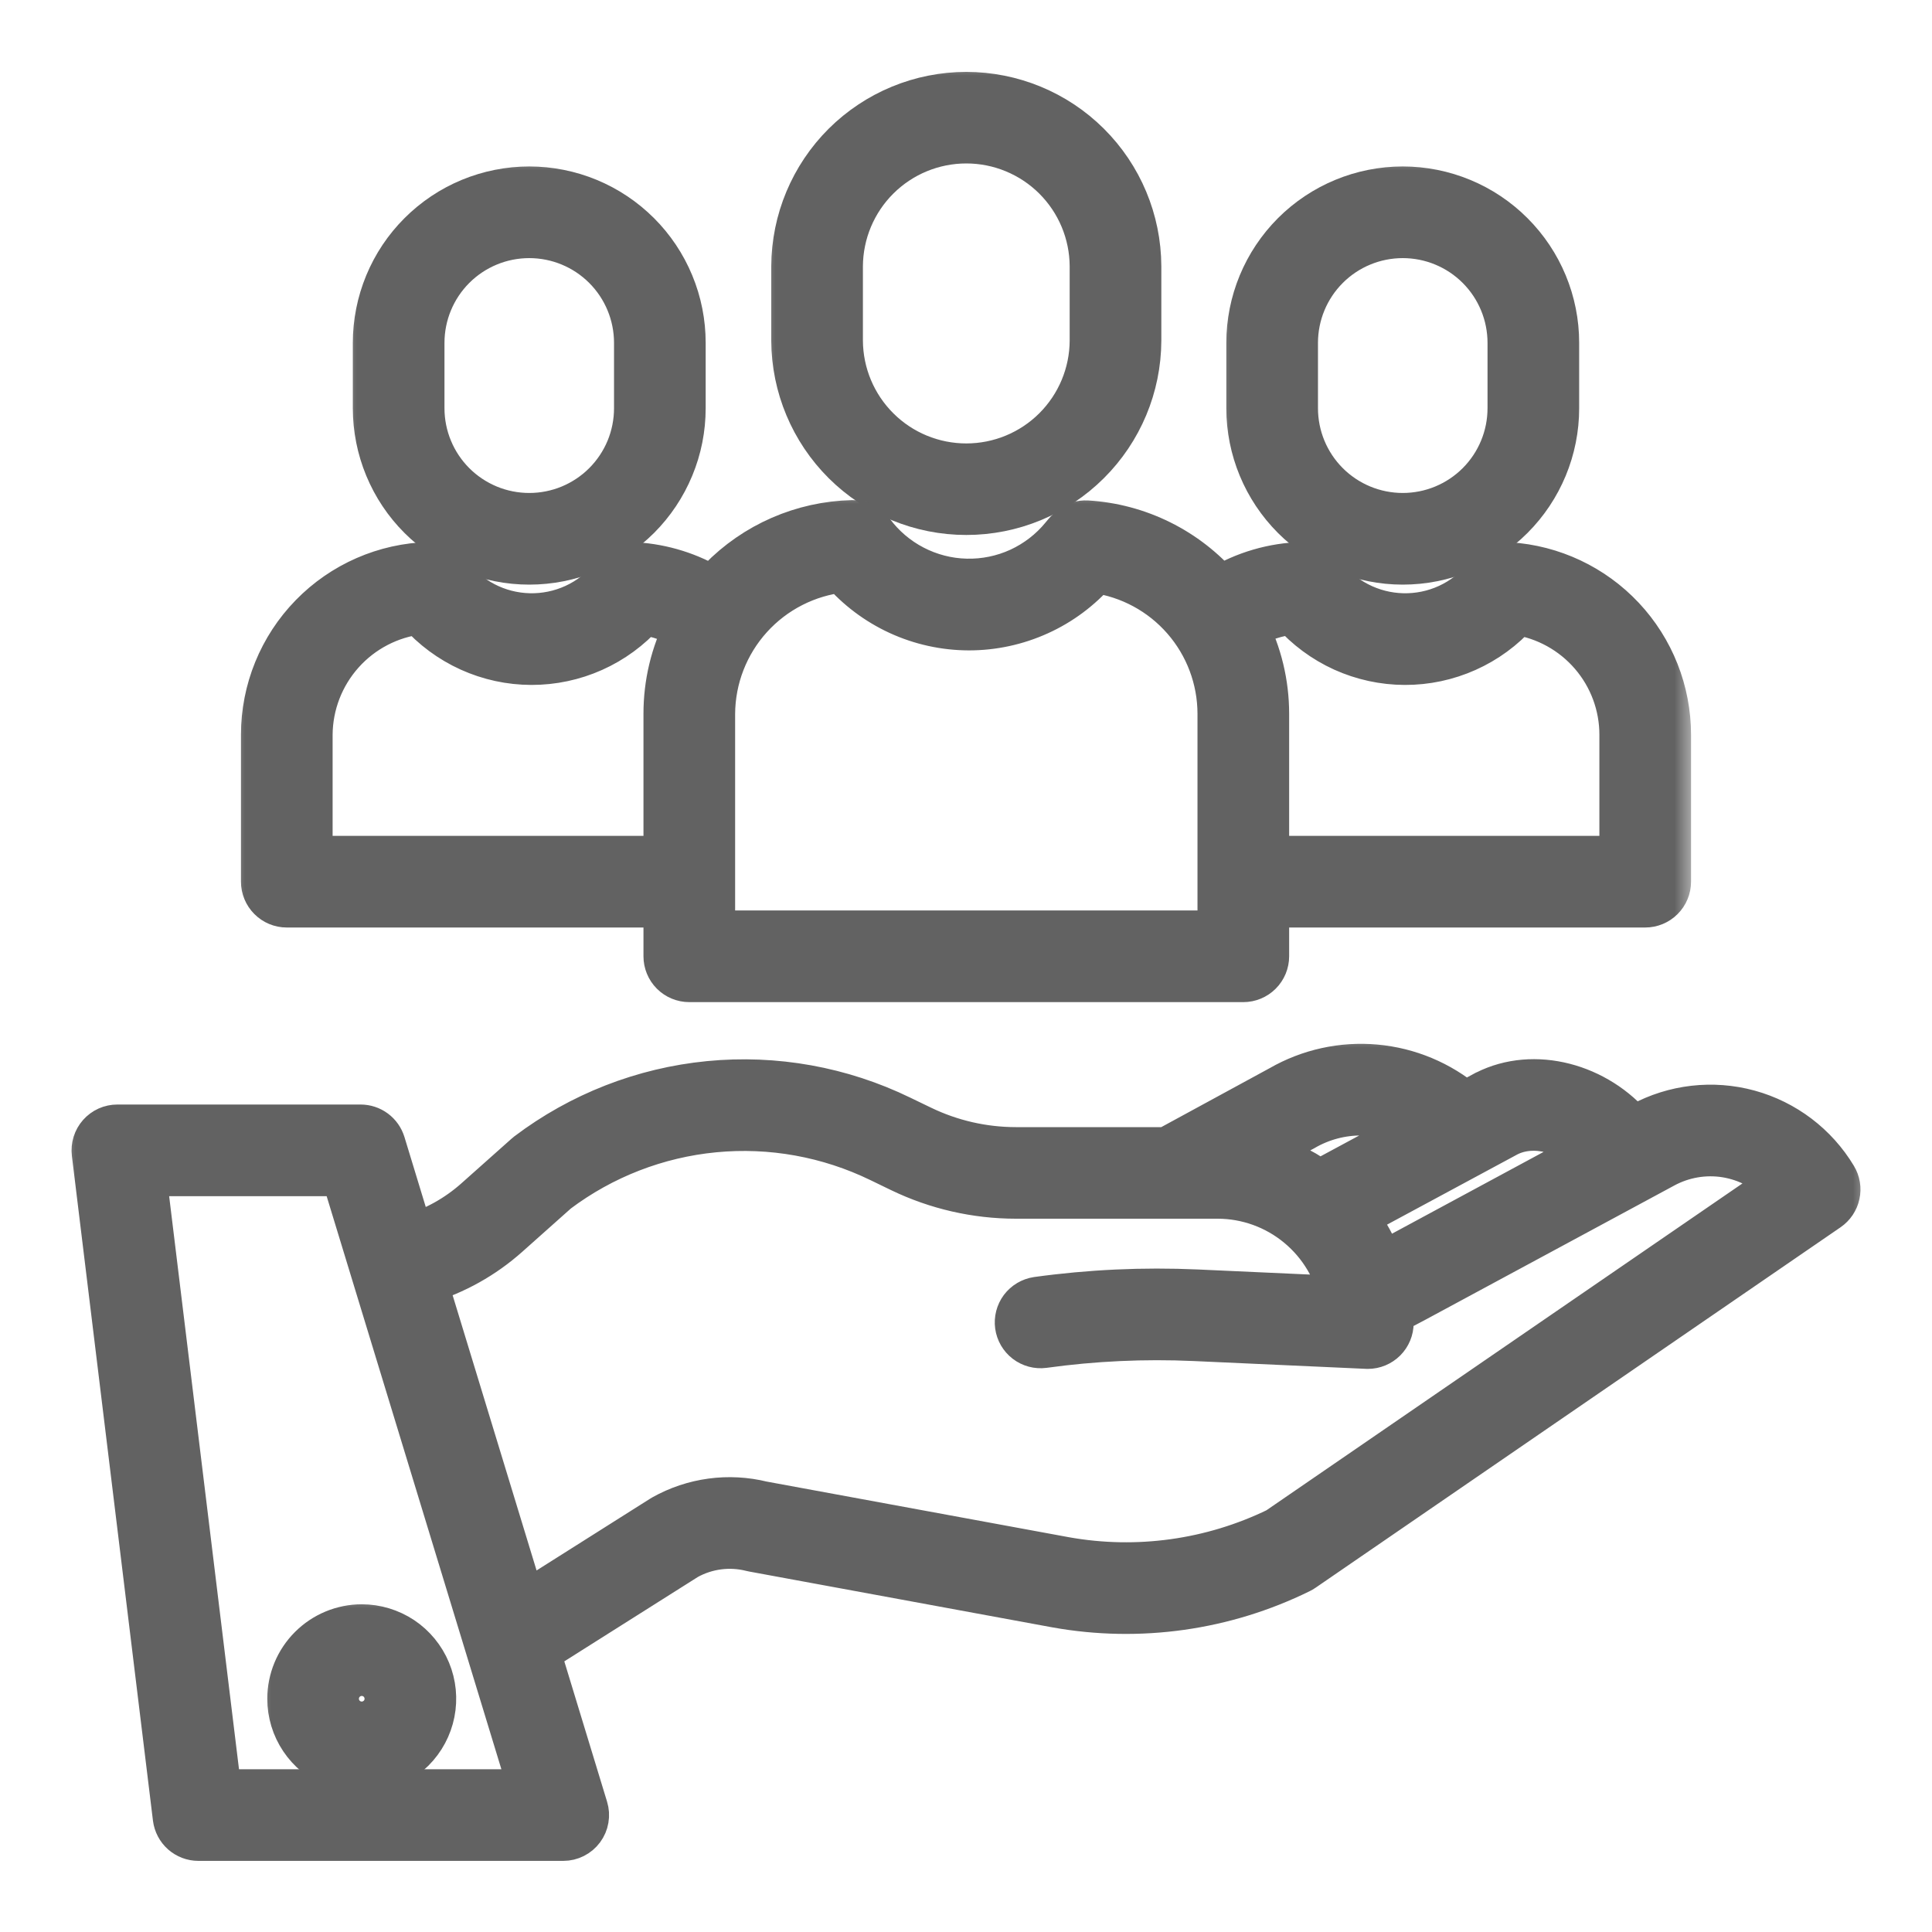 <svg width="50" height="50" viewBox="0 0 50 50" fill="none" xmlns="http://www.w3.org/2000/svg">
<mask id="path-1-outside-1" maskUnits="userSpaceOnUse" x="1.452" y="26.614" width="47" height="22" fill="black">
<rect fill="white" x="1.452" y="26.614" width="47" height="22"/>
<path d="M42.49 29.121L42.259 29.246C41.323 28.111 39.702 27.671 38.467 28.297C38.462 28.299 38.458 28.301 38.453 28.303L37.907 28.598C37.254 28.046 36.448 27.708 35.596 27.631C34.745 27.554 33.891 27.742 33.151 28.168L30.206 29.77H26.287C25.439 29.769 24.601 29.577 23.837 29.208L23.298 28.948C21.763 28.201 20.052 27.893 18.353 28.059C16.655 28.225 15.035 28.858 13.674 29.887C13.661 29.897 13.649 29.907 13.637 29.918L12.335 31.077C11.843 31.514 11.262 31.838 10.632 32.026L9.893 29.6C9.856 29.48 9.782 29.375 9.681 29.3C9.58 29.225 9.458 29.185 9.332 29.185H3.038C2.955 29.185 2.873 29.202 2.797 29.236C2.722 29.27 2.654 29.32 2.599 29.382C2.544 29.444 2.503 29.517 2.478 29.597C2.454 29.676 2.446 29.759 2.456 29.842L4.554 47.045C4.572 47.187 4.64 47.318 4.747 47.413C4.855 47.507 4.993 47.56 5.136 47.56H14.577C14.668 47.56 14.759 47.538 14.84 47.497C14.922 47.456 14.993 47.396 15.048 47.322C15.102 47.249 15.139 47.164 15.154 47.073C15.17 46.983 15.164 46.891 15.137 46.803L13.897 42.733L17.76 40.292C18.276 40.006 18.883 39.927 19.456 40.072C19.468 40.075 19.48 40.078 19.492 40.08L27.349 41.527C29.485 41.909 31.686 41.598 33.632 40.64C33.657 40.628 33.681 40.614 33.704 40.598L47.294 31.267C47.417 31.182 47.504 31.054 47.535 30.908C47.567 30.762 47.542 30.61 47.465 30.482C46.97 29.658 46.177 29.057 45.25 28.803C44.324 28.55 43.335 28.664 42.49 29.121V29.121ZM39.002 29.339C39.717 28.981 40.616 29.274 41.19 29.823L36.037 32.603L35.734 32.762C35.571 32.299 35.332 31.866 35.028 31.48L39.002 29.339ZM33.718 29.194C33.722 29.191 33.727 29.189 33.732 29.186C34.193 28.919 34.718 28.781 35.251 28.786C35.784 28.791 36.306 28.939 36.763 29.214L34.142 30.625C33.643 30.261 33.073 30.004 32.469 29.872L33.718 29.194ZM5.654 46.388L3.7 30.357H8.898L13.786 46.388H5.654ZM33.075 39.608C31.364 40.44 29.432 40.709 27.559 40.374L19.721 38.931C18.859 38.718 17.948 38.841 17.174 39.276C17.165 39.281 17.156 39.286 17.147 39.292L13.542 41.571L10.973 33.148C11.765 32.909 12.496 32.501 13.114 31.951L14.397 30.808C15.585 29.915 16.998 29.366 18.478 29.224C19.959 29.081 21.45 29.351 22.787 30.001L23.326 30.262C24.25 30.707 25.261 30.939 26.287 30.94H31.514C32.282 30.941 33.026 31.21 33.617 31.7C34.209 32.19 34.611 32.87 34.756 33.625L30.967 33.453C29.59 33.392 28.21 33.455 26.844 33.644C26.692 33.667 26.554 33.749 26.461 33.872C26.369 33.996 26.329 34.151 26.35 34.304C26.371 34.457 26.452 34.595 26.574 34.689C26.697 34.783 26.852 34.825 27.005 34.805C28.3 34.626 29.608 34.565 30.914 34.624L35.373 34.826C35.382 34.826 35.391 34.827 35.399 34.827C35.555 34.827 35.704 34.765 35.814 34.655C35.924 34.545 35.985 34.396 35.985 34.241C35.985 34.146 35.981 34.052 35.976 33.958L36.587 33.636L43.047 30.152C43.543 29.884 44.114 29.786 44.671 29.875C45.228 29.965 45.74 30.236 46.127 30.646L33.075 39.608Z"/>
</mask>
<path d="M42.49 29.121L42.259 29.246C41.323 28.111 39.702 27.671 38.467 28.297C38.462 28.299 38.458 28.301 38.453 28.303L37.907 28.598C37.254 28.046 36.448 27.708 35.596 27.631C34.745 27.554 33.891 27.742 33.151 28.168L30.206 29.77H26.287C25.439 29.769 24.601 29.577 23.837 29.208L23.298 28.948C21.763 28.201 20.052 27.893 18.353 28.059C16.655 28.225 15.035 28.858 13.674 29.887C13.661 29.897 13.649 29.907 13.637 29.918L12.335 31.077C11.843 31.514 11.262 31.838 10.632 32.026L9.893 29.6C9.856 29.48 9.782 29.375 9.681 29.3C9.58 29.225 9.458 29.185 9.332 29.185H3.038C2.955 29.185 2.873 29.202 2.797 29.236C2.722 29.27 2.654 29.32 2.599 29.382C2.544 29.444 2.503 29.517 2.478 29.597C2.454 29.676 2.446 29.759 2.456 29.842L4.554 47.045C4.572 47.187 4.64 47.318 4.747 47.413C4.855 47.507 4.993 47.56 5.136 47.56H14.577C14.668 47.56 14.759 47.538 14.84 47.497C14.922 47.456 14.993 47.396 15.048 47.322C15.102 47.249 15.139 47.164 15.154 47.073C15.17 46.983 15.164 46.891 15.137 46.803L13.897 42.733L17.76 40.292C18.276 40.006 18.883 39.927 19.456 40.072C19.468 40.075 19.48 40.078 19.492 40.08L27.349 41.527C29.485 41.909 31.686 41.598 33.632 40.64C33.657 40.628 33.681 40.614 33.704 40.598L47.294 31.267C47.417 31.182 47.504 31.054 47.535 30.908C47.567 30.762 47.542 30.61 47.465 30.482C46.97 29.658 46.177 29.057 45.25 28.803C44.324 28.55 43.335 28.664 42.49 29.121V29.121ZM39.002 29.339C39.717 28.981 40.616 29.274 41.19 29.823L36.037 32.603L35.734 32.762C35.571 32.299 35.332 31.866 35.028 31.48L39.002 29.339ZM33.718 29.194C33.722 29.191 33.727 29.189 33.732 29.186C34.193 28.919 34.718 28.781 35.251 28.786C35.784 28.791 36.306 28.939 36.763 29.214L34.142 30.625C33.643 30.261 33.073 30.004 32.469 29.872L33.718 29.194ZM5.654 46.388L3.7 30.357H8.898L13.786 46.388H5.654ZM33.075 39.608C31.364 40.44 29.432 40.709 27.559 40.374L19.721 38.931C18.859 38.718 17.948 38.841 17.174 39.276C17.165 39.281 17.156 39.286 17.147 39.292L13.542 41.571L10.973 33.148C11.765 32.909 12.496 32.501 13.114 31.951L14.397 30.808C15.585 29.915 16.998 29.366 18.478 29.224C19.959 29.081 21.45 29.351 22.787 30.001L23.326 30.262C24.25 30.707 25.261 30.939 26.287 30.94H31.514C32.282 30.941 33.026 31.21 33.617 31.7C34.209 32.19 34.611 32.87 34.756 33.625L30.967 33.453C29.59 33.392 28.21 33.455 26.844 33.644C26.692 33.667 26.554 33.749 26.461 33.872C26.369 33.996 26.329 34.151 26.35 34.304C26.371 34.457 26.452 34.595 26.574 34.689C26.697 34.783 26.852 34.825 27.005 34.805C28.3 34.626 29.608 34.565 30.914 34.624L35.373 34.826C35.382 34.826 35.391 34.827 35.399 34.827C35.555 34.827 35.704 34.765 35.814 34.655C35.924 34.545 35.985 34.396 35.985 34.241C35.985 34.146 35.981 34.052 35.976 33.958L36.587 33.636L43.047 30.152C43.543 29.884 44.114 29.786 44.671 29.875C45.228 29.965 45.74 30.236 46.127 30.646L33.075 39.608Z" fill="#626262"/>
<path d="M42.49 29.121L42.259 29.246C41.323 28.111 39.702 27.671 38.467 28.297C38.462 28.299 38.458 28.301 38.453 28.303L37.907 28.598C37.254 28.046 36.448 27.708 35.596 27.631C34.745 27.554 33.891 27.742 33.151 28.168L30.206 29.77H26.287C25.439 29.769 24.601 29.577 23.837 29.208L23.298 28.948C21.763 28.201 20.052 27.893 18.353 28.059C16.655 28.225 15.035 28.858 13.674 29.887C13.661 29.897 13.649 29.907 13.637 29.918L12.335 31.077C11.843 31.514 11.262 31.838 10.632 32.026L9.893 29.6C9.856 29.48 9.782 29.375 9.681 29.3C9.58 29.225 9.458 29.185 9.332 29.185H3.038C2.955 29.185 2.873 29.202 2.797 29.236C2.722 29.27 2.654 29.32 2.599 29.382C2.544 29.444 2.503 29.517 2.478 29.597C2.454 29.676 2.446 29.759 2.456 29.842L4.554 47.045C4.572 47.187 4.64 47.318 4.747 47.413C4.855 47.507 4.993 47.56 5.136 47.56H14.577C14.668 47.56 14.759 47.538 14.84 47.497C14.922 47.456 14.993 47.396 15.048 47.322C15.102 47.249 15.139 47.164 15.154 47.073C15.17 46.983 15.164 46.891 15.137 46.803L13.897 42.733L17.76 40.292C18.276 40.006 18.883 39.927 19.456 40.072C19.468 40.075 19.48 40.078 19.492 40.08L27.349 41.527C29.485 41.909 31.686 41.598 33.632 40.64C33.657 40.628 33.681 40.614 33.704 40.598L47.294 31.267C47.417 31.182 47.504 31.054 47.535 30.908C47.567 30.762 47.542 30.61 47.465 30.482C46.97 29.658 46.177 29.057 45.25 28.803C44.324 28.55 43.335 28.664 42.49 29.121V29.121ZM39.002 29.339C39.717 28.981 40.616 29.274 41.19 29.823L36.037 32.603L35.734 32.762C35.571 32.299 35.332 31.866 35.028 31.48L39.002 29.339ZM33.718 29.194C33.722 29.191 33.727 29.189 33.732 29.186C34.193 28.919 34.718 28.781 35.251 28.786C35.784 28.791 36.306 28.939 36.763 29.214L34.142 30.625C33.643 30.261 33.073 30.004 32.469 29.872L33.718 29.194ZM5.654 46.388L3.7 30.357H8.898L13.786 46.388H5.654ZM33.075 39.608C31.364 40.44 29.432 40.709 27.559 40.374L19.721 38.931C18.859 38.718 17.948 38.841 17.174 39.276C17.165 39.281 17.156 39.286 17.147 39.292L13.542 41.571L10.973 33.148C11.765 32.909 12.496 32.501 13.114 31.951L14.397 30.808C15.585 29.915 16.998 29.366 18.478 29.224C19.959 29.081 21.45 29.351 22.787 30.001L23.326 30.262C24.25 30.707 25.261 30.939 26.287 30.94H31.514C32.282 30.941 33.026 31.21 33.617 31.7C34.209 32.19 34.611 32.87 34.756 33.625L30.967 33.453C29.59 33.392 28.21 33.455 26.844 33.644C26.692 33.667 26.554 33.749 26.461 33.872C26.369 33.996 26.329 34.151 26.35 34.304C26.371 34.457 26.452 34.595 26.574 34.689C26.697 34.783 26.852 34.825 27.005 34.805C28.3 34.626 29.608 34.565 30.914 34.624L35.373 34.826C35.382 34.826 35.391 34.827 35.399 34.827C35.555 34.827 35.704 34.765 35.814 34.655C35.924 34.545 35.985 34.396 35.985 34.241C35.985 34.146 35.981 34.052 35.976 33.958L36.587 33.636L43.047 30.152C43.543 29.884 44.114 29.786 44.671 29.875C45.228 29.965 45.74 30.236 46.127 30.646L33.075 39.608Z" stroke="#626262" stroke-width="1.2" mask="url(#path-1-outside-1)"/>
<mask id="path-2-outside-2" maskUnits="userSpaceOnUse" x="6.517" y="41.119" width="6" height="6" fill="black">
<rect fill="white" x="6.517" y="41.119" width="6" height="6"/>
<path d="M7.517 43.963C7.517 44.328 7.625 44.685 7.828 44.988C8.031 45.292 8.319 45.528 8.656 45.668C8.993 45.807 9.364 45.844 9.722 45.773C10.079 45.702 10.408 45.526 10.666 45.268C10.924 45.01 11.1 44.681 11.171 44.323C11.242 43.965 11.206 43.594 11.066 43.257C10.926 42.92 10.69 42.632 10.387 42.429C10.083 42.227 9.727 42.119 9.362 42.119C8.873 42.119 8.404 42.314 8.058 42.66C7.712 43.005 7.518 43.474 7.517 43.963V43.963ZM9.362 43.291C9.495 43.291 9.625 43.33 9.736 43.404C9.846 43.478 9.932 43.583 9.983 43.706C10.034 43.829 10.048 43.964 10.022 44.095C9.996 44.225 9.932 44.345 9.838 44.439C9.743 44.533 9.624 44.597 9.493 44.623C9.362 44.649 9.227 44.636 9.104 44.585C8.981 44.534 8.876 44.448 8.802 44.337C8.728 44.227 8.689 44.096 8.689 43.963C8.689 43.785 8.76 43.614 8.886 43.488C9.012 43.362 9.183 43.291 9.362 43.291V43.291Z"/>
</mask>
<path d="M7.517 43.963C7.517 44.328 7.625 44.685 7.828 44.988C8.031 45.292 8.319 45.528 8.656 45.668C8.993 45.807 9.364 45.844 9.722 45.773C10.079 45.702 10.408 45.526 10.666 45.268C10.924 45.01 11.1 44.681 11.171 44.323C11.242 43.965 11.206 43.594 11.066 43.257C10.926 42.92 10.69 42.632 10.387 42.429C10.083 42.227 9.727 42.119 9.362 42.119C8.873 42.119 8.404 42.314 8.058 42.66C7.712 43.005 7.518 43.474 7.517 43.963V43.963ZM9.362 43.291C9.495 43.291 9.625 43.33 9.736 43.404C9.846 43.478 9.932 43.583 9.983 43.706C10.034 43.829 10.048 43.964 10.022 44.095C9.996 44.225 9.932 44.345 9.838 44.439C9.743 44.533 9.624 44.597 9.493 44.623C9.362 44.649 9.227 44.636 9.104 44.585C8.981 44.534 8.876 44.448 8.802 44.337C8.728 44.227 8.689 44.096 8.689 43.963C8.689 43.785 8.76 43.614 8.886 43.488C9.012 43.362 9.183 43.291 9.362 43.291V43.291Z" fill="#626262"/>
<path d="M7.517 43.963C7.517 44.328 7.625 44.685 7.828 44.988C8.031 45.292 8.319 45.528 8.656 45.668C8.993 45.807 9.364 45.844 9.722 45.773C10.079 45.702 10.408 45.526 10.666 45.268C10.924 45.01 11.1 44.681 11.171 44.323C11.242 43.965 11.206 43.594 11.066 43.257C10.926 42.92 10.69 42.632 10.387 42.429C10.083 42.227 9.727 42.119 9.362 42.119C8.873 42.119 8.404 42.314 8.058 42.66C7.712 43.005 7.518 43.474 7.517 43.963V43.963ZM9.362 43.291C9.495 43.291 9.625 43.33 9.736 43.404C9.846 43.478 9.932 43.583 9.983 43.706C10.034 43.829 10.048 43.964 10.022 44.095C9.996 44.225 9.932 44.345 9.838 44.439C9.743 44.533 9.624 44.597 9.493 44.623C9.362 44.649 9.227 44.636 9.104 44.585C8.981 44.534 8.876 44.448 8.802 44.337C8.728 44.227 8.689 44.096 8.689 43.963C8.689 43.785 8.76 43.614 8.886 43.488C9.012 43.362 9.183 43.291 9.362 43.291V43.291Z" stroke="#626262" stroke-width="1.2" mask="url(#path-2-outside-2)"/>
<mask id="path-3-outside-3" maskUnits="userSpaceOnUse" x="19.56" y="1.461" width="11" height="13" fill="black">
<rect fill="white" x="19.56" y="1.461" width="11" height="13"/>
<path d="M29.455 8.819V6.888C29.45 5.712 28.979 4.586 28.145 3.756C27.312 2.927 26.184 2.461 25.008 2.461C23.832 2.461 22.704 2.927 21.87 3.756C21.037 4.586 20.566 5.712 20.56 6.888V8.819C20.566 9.995 21.037 11.12 21.87 11.95C22.704 12.78 23.832 13.245 25.008 13.245C26.184 13.245 27.312 12.78 28.145 11.95C28.979 11.12 29.45 9.995 29.455 8.819ZM21.732 8.819V6.888C21.737 6.022 22.084 5.193 22.698 4.583C23.311 3.973 24.142 3.63 25.008 3.63C25.873 3.63 26.704 3.973 27.318 4.583C27.931 5.193 28.279 6.022 28.283 6.888V8.819C28.279 9.684 27.931 10.513 27.318 11.123C26.704 11.734 25.873 12.076 25.008 12.076C24.142 12.076 23.311 11.734 22.698 11.123C22.084 10.513 21.737 9.684 21.732 8.819V8.819Z"/>
</mask>
<path d="M29.455 8.819V6.888C29.45 5.712 28.979 4.586 28.145 3.756C27.312 2.927 26.184 2.461 25.008 2.461C23.832 2.461 22.704 2.927 21.87 3.756C21.037 4.586 20.566 5.712 20.56 6.888V8.819C20.566 9.995 21.037 11.12 21.87 11.95C22.704 12.78 23.832 13.245 25.008 13.245C26.184 13.245 27.312 12.78 28.145 11.95C28.979 11.12 29.45 9.995 29.455 8.819ZM21.732 8.819V6.888C21.737 6.022 22.084 5.193 22.698 4.583C23.311 3.973 24.142 3.63 25.008 3.63C25.873 3.63 26.704 3.973 27.318 4.583C27.931 5.193 28.279 6.022 28.283 6.888V8.819C28.279 9.684 27.931 10.513 27.318 11.123C26.704 11.734 25.873 12.076 25.008 12.076C24.142 12.076 23.311 11.734 22.698 11.123C22.084 10.513 21.737 9.684 21.732 8.819V8.819Z" fill="#626262"/>
<path d="M29.455 8.819V6.888C29.45 5.712 28.979 4.586 28.145 3.756C27.312 2.927 26.184 2.461 25.008 2.461C23.832 2.461 22.704 2.927 21.87 3.756C21.037 4.586 20.566 5.712 20.56 6.888V8.819C20.566 9.995 21.037 11.12 21.87 11.95C22.704 12.78 23.832 13.245 25.008 13.245C26.184 13.245 27.312 12.78 28.145 11.95C28.979 11.12 29.45 9.995 29.455 8.819ZM21.732 8.819V6.888C21.737 6.022 22.084 5.193 22.698 4.583C23.311 3.973 24.142 3.63 25.008 3.63C25.873 3.63 26.704 3.973 27.318 4.583C27.931 5.193 28.279 6.022 28.283 6.888V8.819C28.279 9.684 27.931 10.513 27.318 11.123C26.704 11.734 25.873 12.076 25.008 12.076C24.142 12.076 23.311 11.734 22.698 11.123C22.084 10.513 21.737 9.684 21.732 8.819V8.819Z" stroke="#626262" stroke-width="1.2" mask="url(#path-3-outside-3)"/>
<mask id="path-4-outside-4" maskUnits="userSpaceOnUse" x="5.836" y="12.543" width="38" height="14" fill="black">
<rect fill="white" x="5.836" y="12.543" width="38" height="14"/>
<path d="M17.839 25.335H32.177C32.332 25.335 32.481 25.273 32.591 25.163C32.701 25.053 32.763 24.904 32.763 24.749V23.404H42.578C42.733 23.404 42.883 23.342 42.992 23.232C43.102 23.122 43.164 22.973 43.164 22.818V19.015C43.163 17.899 42.738 16.825 41.974 16.011C41.211 15.198 40.166 14.705 39.052 14.634C38.739 14.611 38.579 14.809 38.449 14.968C38.189 15.285 37.861 15.538 37.489 15.709C37.117 15.88 36.711 15.963 36.302 15.953C35.893 15.943 35.491 15.84 35.128 15.651C34.765 15.463 34.45 15.194 34.206 14.864C34.15 14.789 34.077 14.728 33.992 14.686C33.908 14.645 33.814 14.624 33.72 14.627C32.959 14.644 32.216 14.861 31.565 15.256C31.135 14.756 30.61 14.348 30.019 14.055C29.429 13.762 28.785 13.59 28.127 13.551C27.825 13.538 27.672 13.722 27.523 13.902C27.219 14.274 26.834 14.571 26.398 14.772C25.961 14.972 25.485 15.07 25.004 15.058C24.524 15.047 24.053 14.925 23.627 14.704C23.201 14.483 22.831 14.167 22.545 13.781C22.489 13.705 22.416 13.644 22.331 13.602C22.247 13.561 22.153 13.541 22.059 13.543C20.774 13.573 19.552 14.106 18.656 15.028C18.582 15.103 18.512 15.182 18.444 15.261C17.839 14.893 17.153 14.678 16.446 14.634C16.134 14.611 15.973 14.809 15.842 14.968C15.583 15.285 15.255 15.538 14.883 15.709C14.511 15.879 14.105 15.963 13.696 15.953C13.287 15.943 12.885 15.84 12.522 15.651C12.159 15.462 11.844 15.193 11.6 14.864C11.544 14.789 11.471 14.728 11.386 14.686C11.302 14.645 11.208 14.624 11.114 14.627C9.97 14.656 8.882 15.131 8.083 15.951C7.284 16.77 6.836 17.87 6.836 19.015V22.818C6.836 22.973 6.898 23.122 7.008 23.232C7.117 23.342 7.266 23.404 7.422 23.404H17.253V24.749C17.253 24.904 17.314 25.053 17.424 25.163C17.534 25.273 17.683 25.335 17.839 25.335V25.335ZM33.47 15.817C33.831 16.227 34.276 16.556 34.773 16.782C35.271 17.007 35.811 17.125 36.357 17.126C36.904 17.128 37.444 17.013 37.943 16.79C38.442 16.567 38.888 16.241 39.251 15.832C40.013 15.947 40.709 16.332 41.212 16.916C41.715 17.499 41.992 18.244 41.992 19.015V22.232H32.763V18.473C32.763 17.693 32.578 16.924 32.221 16.23C32.604 16.006 33.03 15.866 33.47 15.817V15.817ZM21.807 14.733C22.212 15.202 22.713 15.578 23.276 15.837C23.839 16.096 24.452 16.23 25.071 16.232C25.691 16.233 26.304 16.101 26.868 15.845C27.433 15.59 27.936 15.215 28.343 14.748C29.243 14.873 30.067 15.318 30.664 16.003C31.261 16.688 31.59 17.565 31.591 18.473V24.163H18.425V18.473C18.43 17.543 18.778 16.648 19.402 15.958C20.026 15.268 20.882 14.832 21.807 14.733V14.733ZM8.008 22.232V19.015C8.013 18.225 8.306 17.465 8.832 16.876C9.358 16.287 10.081 15.911 10.865 15.818C11.226 16.228 11.67 16.556 12.168 16.782C12.665 17.007 13.205 17.125 13.752 17.126C14.298 17.127 14.838 17.013 15.337 16.79C15.836 16.567 16.282 16.241 16.645 15.832C17.049 15.893 17.437 16.03 17.789 16.236C17.435 16.929 17.252 17.695 17.253 18.473V22.232H8.008Z"/>
</mask>
<path d="M17.839 25.335H32.177C32.332 25.335 32.481 25.273 32.591 25.163C32.701 25.053 32.763 24.904 32.763 24.749V23.404H42.578C42.733 23.404 42.883 23.342 42.992 23.232C43.102 23.122 43.164 22.973 43.164 22.818V19.015C43.163 17.899 42.738 16.825 41.974 16.011C41.211 15.198 40.166 14.705 39.052 14.634C38.739 14.611 38.579 14.809 38.449 14.968C38.189 15.285 37.861 15.538 37.489 15.709C37.117 15.88 36.711 15.963 36.302 15.953C35.893 15.943 35.491 15.84 35.128 15.651C34.765 15.463 34.45 15.194 34.206 14.864C34.15 14.789 34.077 14.728 33.992 14.686C33.908 14.645 33.814 14.624 33.72 14.627C32.959 14.644 32.216 14.861 31.565 15.256C31.135 14.756 30.61 14.348 30.019 14.055C29.429 13.762 28.785 13.59 28.127 13.551C27.825 13.538 27.672 13.722 27.523 13.902C27.219 14.274 26.834 14.571 26.398 14.772C25.961 14.972 25.485 15.07 25.004 15.058C24.524 15.047 24.053 14.925 23.627 14.704C23.201 14.483 22.831 14.167 22.545 13.781C22.489 13.705 22.416 13.644 22.331 13.602C22.247 13.561 22.153 13.541 22.059 13.543C20.774 13.573 19.552 14.106 18.656 15.028C18.582 15.103 18.512 15.182 18.444 15.261C17.839 14.893 17.153 14.678 16.446 14.634C16.134 14.611 15.973 14.809 15.842 14.968C15.583 15.285 15.255 15.538 14.883 15.709C14.511 15.879 14.105 15.963 13.696 15.953C13.287 15.943 12.885 15.84 12.522 15.651C12.159 15.462 11.844 15.193 11.6 14.864C11.544 14.789 11.471 14.728 11.386 14.686C11.302 14.645 11.208 14.624 11.114 14.627C9.97 14.656 8.882 15.131 8.083 15.951C7.284 16.77 6.836 17.87 6.836 19.015V22.818C6.836 22.973 6.898 23.122 7.008 23.232C7.117 23.342 7.266 23.404 7.422 23.404H17.253V24.749C17.253 24.904 17.314 25.053 17.424 25.163C17.534 25.273 17.683 25.335 17.839 25.335V25.335ZM33.47 15.817C33.831 16.227 34.276 16.556 34.773 16.782C35.271 17.007 35.811 17.125 36.357 17.126C36.904 17.128 37.444 17.013 37.943 16.79C38.442 16.567 38.888 16.241 39.251 15.832C40.013 15.947 40.709 16.332 41.212 16.916C41.715 17.499 41.992 18.244 41.992 19.015V22.232H32.763V18.473C32.763 17.693 32.578 16.924 32.221 16.23C32.604 16.006 33.03 15.866 33.47 15.817V15.817ZM21.807 14.733C22.212 15.202 22.713 15.578 23.276 15.837C23.839 16.096 24.452 16.23 25.071 16.232C25.691 16.233 26.304 16.101 26.868 15.845C27.433 15.59 27.936 15.215 28.343 14.748C29.243 14.873 30.067 15.318 30.664 16.003C31.261 16.688 31.59 17.565 31.591 18.473V24.163H18.425V18.473C18.43 17.543 18.778 16.648 19.402 15.958C20.026 15.268 20.882 14.832 21.807 14.733V14.733ZM8.008 22.232V19.015C8.013 18.225 8.306 17.465 8.832 16.876C9.358 16.287 10.081 15.911 10.865 15.818C11.226 16.228 11.67 16.556 12.168 16.782C12.665 17.007 13.205 17.125 13.752 17.126C14.298 17.127 14.838 17.013 15.337 16.79C15.836 16.567 16.282 16.241 16.645 15.832C17.049 15.893 17.437 16.03 17.789 16.236C17.435 16.929 17.252 17.695 17.253 18.473V22.232H8.008Z" fill="#626262"/>
<path d="M17.839 25.335H32.177C32.332 25.335 32.481 25.273 32.591 25.163C32.701 25.053 32.763 24.904 32.763 24.749V23.404H42.578C42.733 23.404 42.883 23.342 42.992 23.232C43.102 23.122 43.164 22.973 43.164 22.818V19.015C43.163 17.899 42.738 16.825 41.974 16.011C41.211 15.198 40.166 14.705 39.052 14.634C38.739 14.611 38.579 14.809 38.449 14.968C38.189 15.285 37.861 15.538 37.489 15.709C37.117 15.88 36.711 15.963 36.302 15.953C35.893 15.943 35.491 15.84 35.128 15.651C34.765 15.463 34.45 15.194 34.206 14.864C34.15 14.789 34.077 14.728 33.992 14.686C33.908 14.645 33.814 14.624 33.72 14.627C32.959 14.644 32.216 14.861 31.565 15.256C31.135 14.756 30.61 14.348 30.019 14.055C29.429 13.762 28.785 13.59 28.127 13.551C27.825 13.538 27.672 13.722 27.523 13.902C27.219 14.274 26.834 14.571 26.398 14.772C25.961 14.972 25.485 15.07 25.004 15.058C24.524 15.047 24.053 14.925 23.627 14.704C23.201 14.483 22.831 14.167 22.545 13.781C22.489 13.705 22.416 13.644 22.331 13.602C22.247 13.561 22.153 13.541 22.059 13.543C20.774 13.573 19.552 14.106 18.656 15.028C18.582 15.103 18.512 15.182 18.444 15.261C17.839 14.893 17.153 14.678 16.446 14.634C16.134 14.611 15.973 14.809 15.842 14.968C15.583 15.285 15.255 15.538 14.883 15.709C14.511 15.879 14.105 15.963 13.696 15.953C13.287 15.943 12.885 15.84 12.522 15.651C12.159 15.462 11.844 15.193 11.6 14.864C11.544 14.789 11.471 14.728 11.386 14.686C11.302 14.645 11.208 14.624 11.114 14.627C9.97 14.656 8.882 15.131 8.083 15.951C7.284 16.77 6.836 17.87 6.836 19.015V22.818C6.836 22.973 6.898 23.122 7.008 23.232C7.117 23.342 7.266 23.404 7.422 23.404H17.253V24.749C17.253 24.904 17.314 25.053 17.424 25.163C17.534 25.273 17.683 25.335 17.839 25.335V25.335ZM33.47 15.817C33.831 16.227 34.276 16.556 34.773 16.782C35.271 17.007 35.811 17.125 36.357 17.126C36.904 17.128 37.444 17.013 37.943 16.79C38.442 16.567 38.888 16.241 39.251 15.832C40.013 15.947 40.709 16.332 41.212 16.916C41.715 17.499 41.992 18.244 41.992 19.015V22.232H32.763V18.473C32.763 17.693 32.578 16.924 32.221 16.23C32.604 16.006 33.03 15.866 33.47 15.817V15.817ZM21.807 14.733C22.212 15.202 22.713 15.578 23.276 15.837C23.839 16.096 24.452 16.23 25.071 16.232C25.691 16.233 26.304 16.101 26.868 15.845C27.433 15.59 27.936 15.215 28.343 14.748C29.243 14.873 30.067 15.318 30.664 16.003C31.261 16.688 31.59 17.565 31.591 18.473V24.163H18.425V18.473C18.43 17.543 18.778 16.648 19.402 15.958C20.026 15.268 20.882 14.832 21.807 14.733V14.733ZM8.008 22.232V19.015C8.013 18.225 8.306 17.465 8.832 16.876C9.358 16.287 10.081 15.911 10.865 15.818C11.226 16.228 11.67 16.556 12.168 16.782C12.665 17.007 13.205 17.125 13.752 17.126C14.298 17.127 14.838 17.013 15.337 16.79C15.836 16.567 16.282 16.241 16.645 15.832C17.049 15.893 17.437 16.03 17.789 16.236C17.435 16.929 17.252 17.695 17.253 18.473V22.232H8.008Z" stroke="#626262" stroke-width="1.2" mask="url(#path-4-outside-4)"/>
<mask id="path-5-outside-5" maskUnits="userSpaceOnUse" x="31.337" y="3.908" width="10" height="12" fill="black">
<rect fill="white" x="31.337" y="3.908" width="10" height="12"/>
<path d="M40.269 10.564V8.874C40.269 7.822 39.851 6.814 39.107 6.07C38.364 5.326 37.355 4.908 36.303 4.908C35.251 4.908 34.242 5.326 33.498 6.07C32.755 6.814 32.337 7.822 32.337 8.874V10.564C32.337 11.616 32.755 12.625 33.498 13.369C34.242 14.113 35.251 14.53 36.303 14.53C37.355 14.53 38.364 14.113 39.107 13.369C39.851 12.625 40.269 11.616 40.269 10.564V10.564ZM33.509 10.564V8.874C33.509 8.133 33.803 7.422 34.327 6.898C34.851 6.374 35.562 6.08 36.303 6.08C37.044 6.08 37.755 6.374 38.279 6.898C38.803 7.422 39.097 8.133 39.097 8.874V10.564C39.097 11.305 38.803 12.016 38.279 12.54C37.755 13.064 37.044 13.358 36.303 13.358C35.562 13.358 34.851 13.064 34.327 12.54C33.803 12.016 33.509 11.305 33.509 10.564V10.564Z"/>
</mask>
<path d="M40.269 10.564V8.874C40.269 7.822 39.851 6.814 39.107 6.07C38.364 5.326 37.355 4.908 36.303 4.908C35.251 4.908 34.242 5.326 33.498 6.07C32.755 6.814 32.337 7.822 32.337 8.874V10.564C32.337 11.616 32.755 12.625 33.498 13.369C34.242 14.113 35.251 14.53 36.303 14.53C37.355 14.53 38.364 14.113 39.107 13.369C39.851 12.625 40.269 11.616 40.269 10.564V10.564ZM33.509 10.564V8.874C33.509 8.133 33.803 7.422 34.327 6.898C34.851 6.374 35.562 6.08 36.303 6.08C37.044 6.08 37.755 6.374 38.279 6.898C38.803 7.422 39.097 8.133 39.097 8.874V10.564C39.097 11.305 38.803 12.016 38.279 12.54C37.755 13.064 37.044 13.358 36.303 13.358C35.562 13.358 34.851 13.064 34.327 12.54C33.803 12.016 33.509 11.305 33.509 10.564V10.564Z" fill="#626262"/>
<path d="M40.269 10.564V8.874C40.269 7.822 39.851 6.814 39.107 6.07C38.364 5.326 37.355 4.908 36.303 4.908C35.251 4.908 34.242 5.326 33.498 6.07C32.755 6.814 32.337 7.822 32.337 8.874V10.564C32.337 11.616 32.755 12.625 33.498 13.369C34.242 14.113 35.251 14.53 36.303 14.53C37.355 14.53 38.364 14.113 39.107 13.369C39.851 12.625 40.269 11.616 40.269 10.564V10.564ZM33.509 10.564V8.874C33.509 8.133 33.803 7.422 34.327 6.898C34.851 6.374 35.562 6.08 36.303 6.08C37.044 6.08 37.755 6.374 38.279 6.898C38.803 7.422 39.097 8.133 39.097 8.874V10.564C39.097 11.305 38.803 12.016 38.279 12.54C37.755 13.064 37.044 13.358 36.303 13.358C35.562 13.358 34.851 13.064 34.327 12.54C33.803 12.016 33.509 11.305 33.509 10.564V10.564Z" stroke="#626262" stroke-width="1.2" mask="url(#path-5-outside-5)"/>
<mask id="path-6-outside-6" maskUnits="userSpaceOnUse" x="8.731" y="3.908" width="10" height="12" fill="black">
<rect fill="white" x="8.731" y="3.908" width="10" height="12"/>
<path d="M17.663 10.564V8.874C17.663 8.353 17.561 7.838 17.361 7.356C17.162 6.875 16.87 6.438 16.502 6.07C16.133 5.702 15.696 5.409 15.215 5.21C14.734 5.011 14.218 4.908 13.697 4.908C13.176 4.908 12.661 5.011 12.179 5.21C11.698 5.409 11.261 5.702 10.893 6.07C10.524 6.438 10.232 6.875 10.033 7.356C9.834 7.838 9.731 8.353 9.731 8.874V10.564C9.731 11.085 9.834 11.601 10.033 12.082C10.232 12.563 10.524 13.001 10.893 13.369C11.261 13.737 11.698 14.029 12.179 14.229C12.661 14.428 13.176 14.53 13.697 14.53C14.218 14.53 14.734 14.428 15.215 14.229C15.696 14.029 16.133 13.737 16.502 13.369C16.87 13.001 17.162 12.563 17.361 12.082C17.561 11.601 17.663 11.085 17.663 10.564V10.564ZM10.903 10.564V8.874C10.903 8.133 11.197 7.422 11.721 6.898C12.245 6.374 12.956 6.08 13.697 6.08C14.438 6.08 15.149 6.374 15.673 6.898C16.197 7.422 16.491 8.133 16.491 8.874V10.564C16.491 10.931 16.419 11.295 16.279 11.634C16.138 11.973 15.932 12.281 15.673 12.54C15.413 12.8 15.105 13.005 14.766 13.146C14.427 13.286 14.064 13.358 13.697 13.358C13.33 13.358 12.967 13.286 12.628 13.146C12.289 13.005 11.981 12.8 11.721 12.54C11.462 12.281 11.256 11.973 11.116 11.634C10.975 11.295 10.903 10.931 10.903 10.564V10.564Z"/>
</mask>
<path d="M17.663 10.564V8.874C17.663 8.353 17.561 7.838 17.361 7.356C17.162 6.875 16.87 6.438 16.502 6.07C16.133 5.702 15.696 5.409 15.215 5.21C14.734 5.011 14.218 4.908 13.697 4.908C13.176 4.908 12.661 5.011 12.179 5.21C11.698 5.409 11.261 5.702 10.893 6.07C10.524 6.438 10.232 6.875 10.033 7.356C9.834 7.838 9.731 8.353 9.731 8.874V10.564C9.731 11.085 9.834 11.601 10.033 12.082C10.232 12.563 10.524 13.001 10.893 13.369C11.261 13.737 11.698 14.029 12.179 14.229C12.661 14.428 13.176 14.53 13.697 14.53C14.218 14.53 14.734 14.428 15.215 14.229C15.696 14.029 16.133 13.737 16.502 13.369C16.87 13.001 17.162 12.563 17.361 12.082C17.561 11.601 17.663 11.085 17.663 10.564V10.564ZM10.903 10.564V8.874C10.903 8.133 11.197 7.422 11.721 6.898C12.245 6.374 12.956 6.08 13.697 6.08C14.438 6.08 15.149 6.374 15.673 6.898C16.197 7.422 16.491 8.133 16.491 8.874V10.564C16.491 10.931 16.419 11.295 16.279 11.634C16.138 11.973 15.932 12.281 15.673 12.54C15.413 12.8 15.105 13.005 14.766 13.146C14.427 13.286 14.064 13.358 13.697 13.358C13.33 13.358 12.967 13.286 12.628 13.146C12.289 13.005 11.981 12.8 11.721 12.54C11.462 12.281 11.256 11.973 11.116 11.634C10.975 11.295 10.903 10.931 10.903 10.564V10.564Z" fill="#626262"/>
<path d="M17.663 10.564V8.874C17.663 8.353 17.561 7.838 17.361 7.356C17.162 6.875 16.87 6.438 16.502 6.07C16.133 5.702 15.696 5.409 15.215 5.21C14.734 5.011 14.218 4.908 13.697 4.908C13.176 4.908 12.661 5.011 12.179 5.21C11.698 5.409 11.261 5.702 10.893 6.07C10.524 6.438 10.232 6.875 10.033 7.356C9.834 7.838 9.731 8.353 9.731 8.874V10.564C9.731 11.085 9.834 11.601 10.033 12.082C10.232 12.563 10.524 13.001 10.893 13.369C11.261 13.737 11.698 14.029 12.179 14.229C12.661 14.428 13.176 14.53 13.697 14.53C14.218 14.53 14.734 14.428 15.215 14.229C15.696 14.029 16.133 13.737 16.502 13.369C16.87 13.001 17.162 12.563 17.361 12.082C17.561 11.601 17.663 11.085 17.663 10.564V10.564ZM10.903 10.564V8.874C10.903 8.133 11.197 7.422 11.721 6.898C12.245 6.374 12.956 6.08 13.697 6.08C14.438 6.08 15.149 6.374 15.673 6.898C16.197 7.422 16.491 8.133 16.491 8.874V10.564C16.491 10.931 16.419 11.295 16.279 11.634C16.138 11.973 15.932 12.281 15.673 12.54C15.413 12.8 15.105 13.005 14.766 13.146C14.427 13.286 14.064 13.358 13.697 13.358C13.33 13.358 12.967 13.286 12.628 13.146C12.289 13.005 11.981 12.8 11.721 12.54C11.462 12.281 11.256 11.973 11.116 11.634C10.975 11.295 10.903 10.931 10.903 10.564V10.564Z" stroke="#626262" stroke-width="1.2" mask="url(#path-6-outside-6)"/>
</svg>
